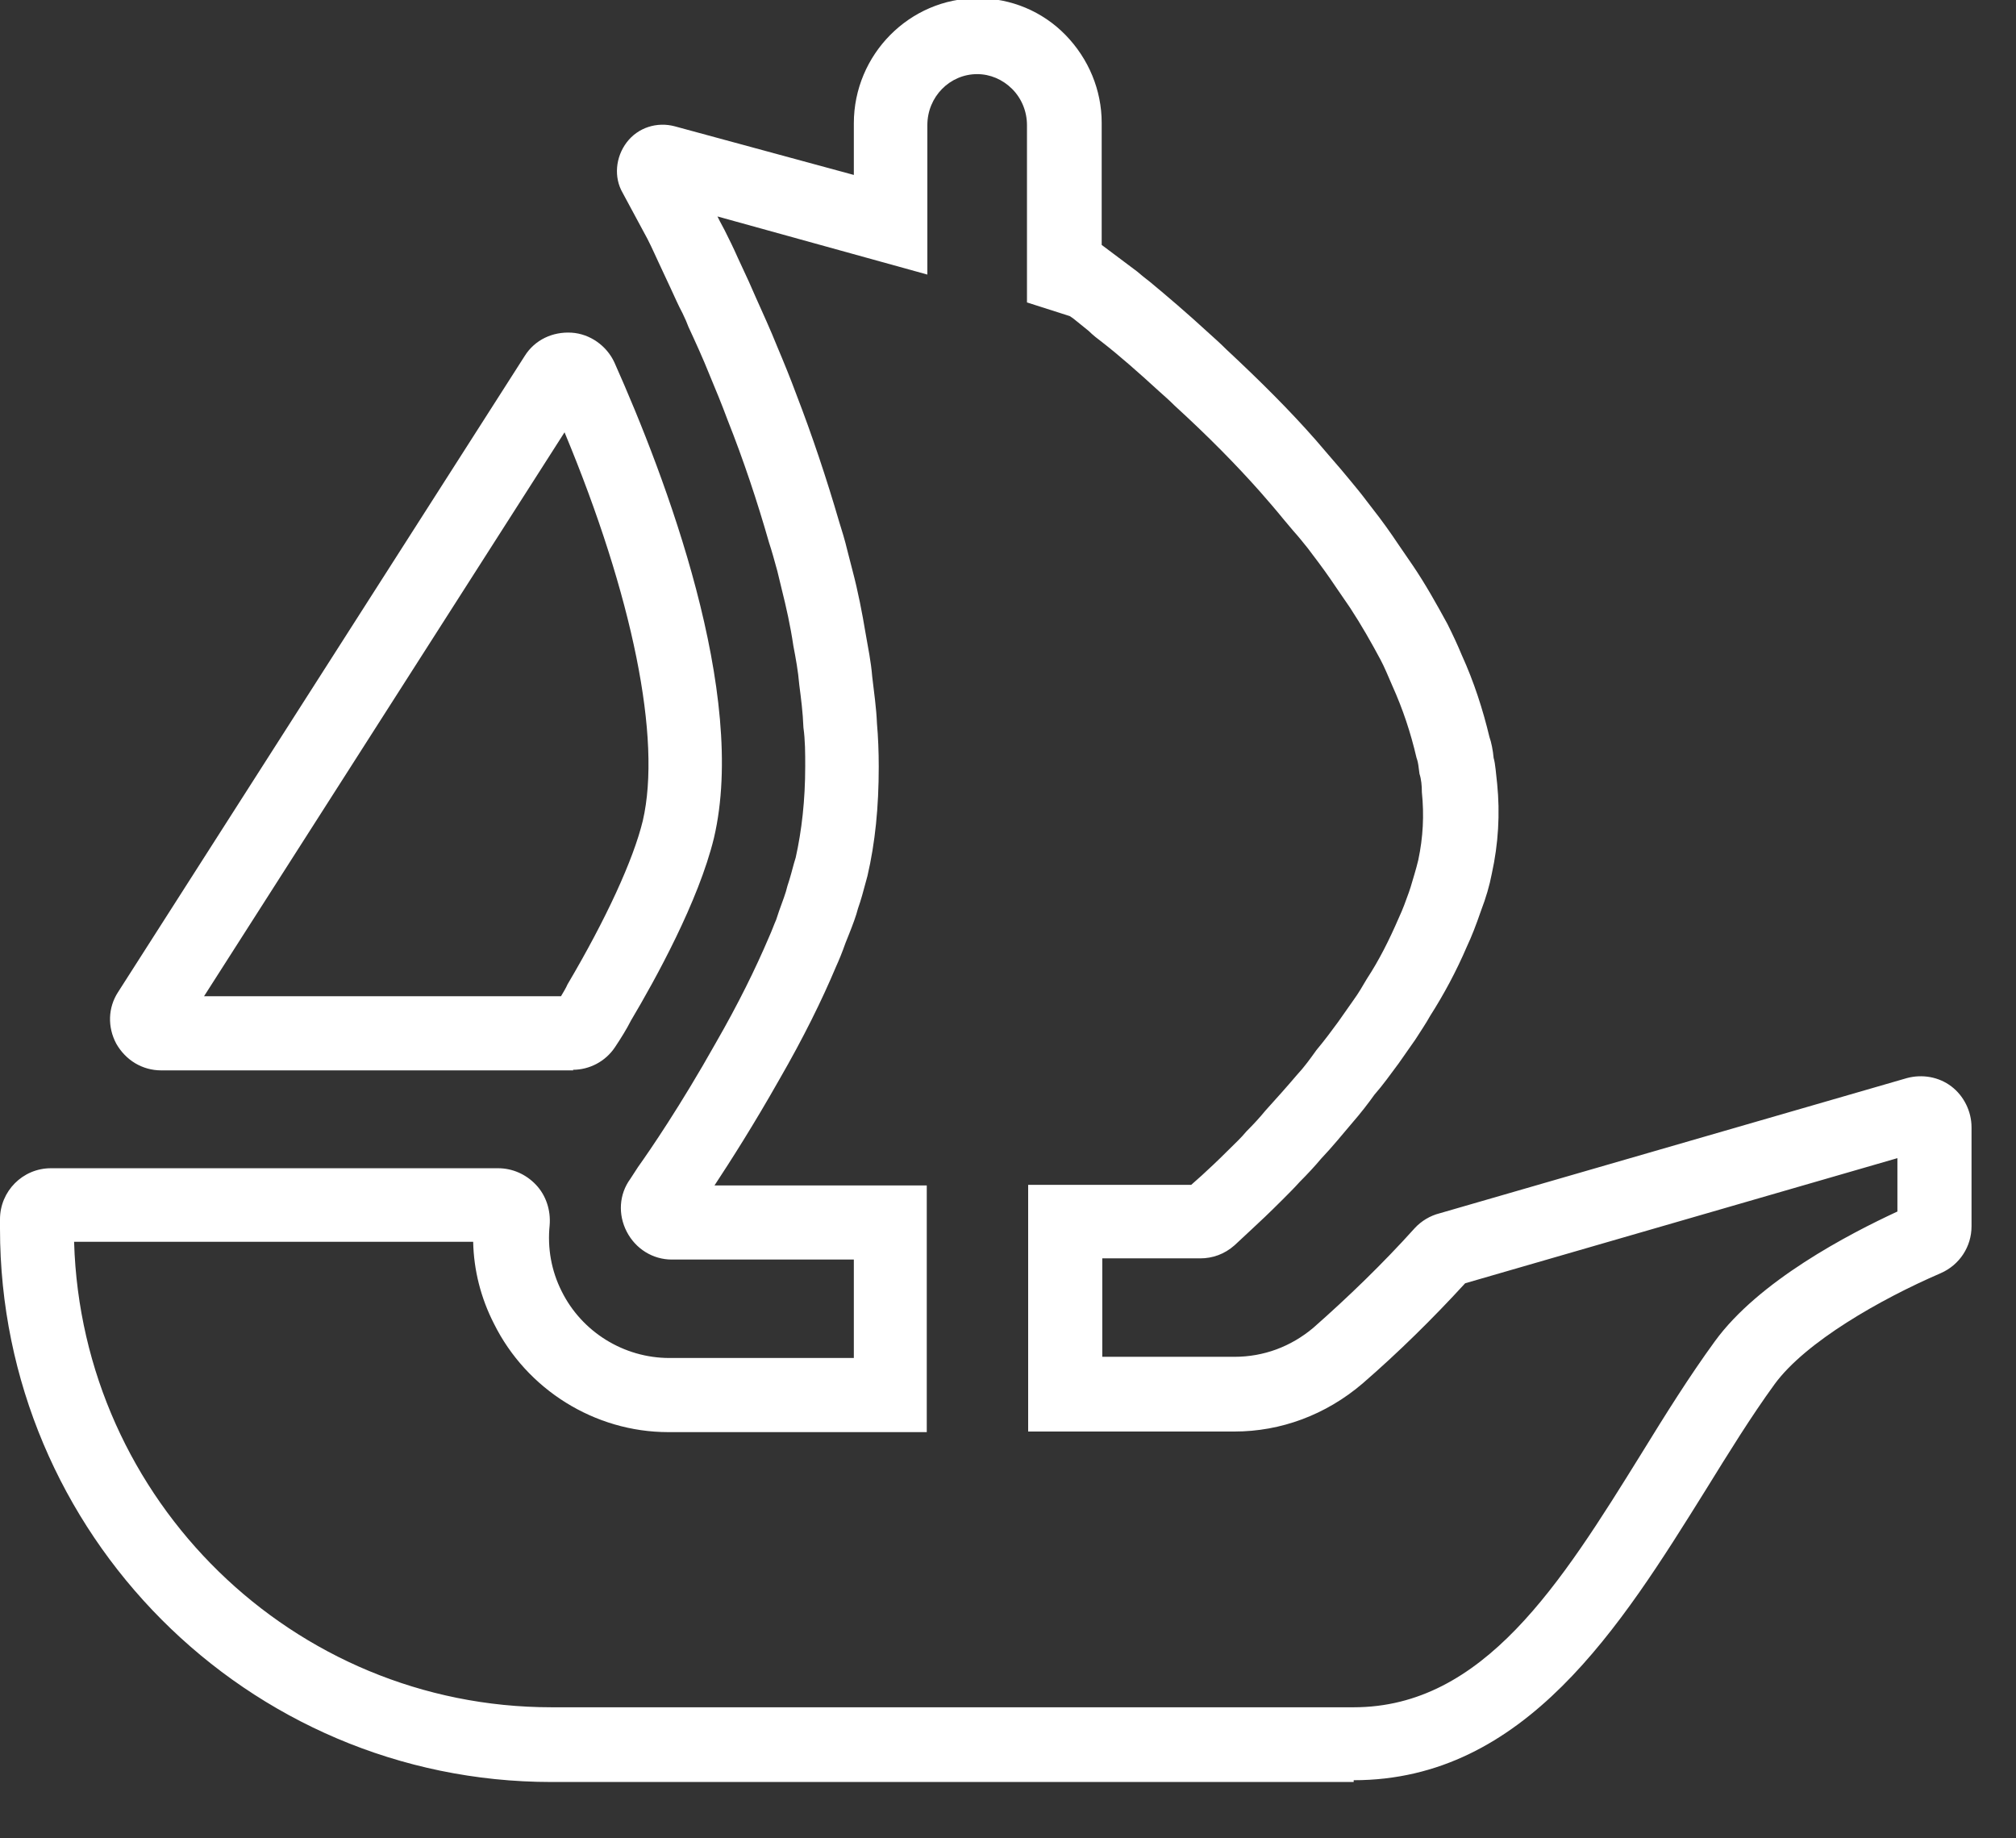 <svg width="34" height="31" viewBox="0 0 34 31" fill="none" xmlns="http://www.w3.org/2000/svg">
<rect x="0" y="0" width="34" height="31" fill="#333333" stroke="none"/>
<g clip-path="url(#clip0_3077_74002)">
<path d="M22.83 30.05H9.3C4.17 30.05 0 25.86 0 20.72V20.56C0 20.09 0.38 19.7 0.86 19.7H8.4C8.64 19.7 8.87 19.8 9.04 19.98C9.21 20.16 9.29 20.41 9.27 20.66C9.23 21.05 9.3 21.43 9.47 21.77C9.81 22.46 10.52 22.9 11.29 22.9H14.4V21.24H11.33C11.01 21.24 10.72 21.06 10.57 20.77C10.42 20.48 10.44 20.14 10.63 19.88L10.76 19.68C10.96 19.4 11.48 18.64 12.07 17.59C12.45 16.93 12.74 16.34 12.97 15.8C13.02 15.69 13.05 15.6 13.09 15.51L13.14 15.36C13.2 15.19 13.25 15.07 13.28 14.94C13.33 14.79 13.36 14.67 13.39 14.56L13.42 14.46C13.52 14.01 13.58 13.5 13.58 12.92C13.58 12.71 13.58 12.48 13.55 12.27C13.54 12.01 13.51 11.78 13.48 11.55C13.46 11.31 13.42 11.1 13.38 10.89C13.33 10.55 13.26 10.24 13.18 9.92L13.11 9.63C13.06 9.45 13.02 9.3 12.97 9.15C12.77 8.45 12.54 7.76 12.27 7.08C12.17 6.81 12.07 6.57 11.97 6.33C11.85 6.03 11.73 5.77 11.61 5.51L11.57 5.41L11.51 5.28C11.44 5.15 11.38 5.01 11.31 4.86C11.24 4.71 11.17 4.56 11.1 4.41L11.04 4.28C11 4.19 10.96 4.11 10.92 4.03L10.5 3.25C10.35 2.99 10.38 2.65 10.57 2.4C10.76 2.15 11.08 2.05 11.38 2.13L14.4 2.95V2.08C14.4 0.92 15.34 -0.03 16.49 -0.03C17.05 -0.03 17.58 0.19 17.97 0.59C18.36 0.99 18.58 1.52 18.58 2.07V4.13L19.18 4.58C19.25 4.64 19.31 4.69 19.39 4.75C19.68 4.99 20.02 5.28 20.39 5.62C20.48 5.7 20.59 5.8 20.68 5.89C21.27 6.44 21.76 6.93 22.19 7.42C22.33 7.58 22.47 7.75 22.62 7.92L22.77 8.1C22.87 8.22 22.96 8.33 23.05 8.45L23.15 8.58C23.3 8.77 23.45 8.98 23.59 9.19L23.83 9.54C24.04 9.85 24.23 10.19 24.41 10.52C24.5 10.7 24.58 10.87 24.65 11.04C24.86 11.5 25.01 11.97 25.12 12.43C25.15 12.51 25.18 12.66 25.19 12.78C25.22 12.88 25.23 13.05 25.25 13.22C25.3 13.72 25.27 14.23 25.16 14.73C25.12 14.94 25.06 15.14 24.98 15.35C24.89 15.61 24.82 15.79 24.74 15.96C24.56 16.38 24.35 16.77 24.12 17.13C24.06 17.24 23.96 17.39 23.87 17.53L23.59 17.93C23.45 18.12 23.32 18.3 23.18 18.46C23.08 18.6 22.95 18.77 22.81 18.93C22.64 19.13 22.47 19.34 22.28 19.54C22.18 19.66 22.05 19.8 21.92 19.93C21.84 20.02 21.73 20.13 21.63 20.23C21.4 20.46 21.24 20.61 21.11 20.73L20.82 21C20.65 21.15 20.45 21.22 20.24 21.22H18.59V22.88H20.82C21.31 22.88 21.77 22.71 22.15 22.39C22.74 21.87 23.32 21.31 23.86 20.71C23.97 20.59 24.12 20.5 24.28 20.46L32.16 18.18C32.42 18.11 32.7 18.16 32.91 18.32C33.12 18.48 33.25 18.74 33.25 19.01V20.68C33.25 21.02 33.05 21.33 32.73 21.47C31.71 21.91 30.45 22.63 29.93 23.34C29.53 23.89 29.16 24.49 28.77 25.12C27.33 27.43 25.72 30.02 22.83 30.02V30.05ZM1.25 20.95C1.38 25.3 4.94 28.79 9.3 28.79H22.83C25.02 28.79 26.32 26.71 27.69 24.5C28.09 23.85 28.49 23.21 28.92 22.62C29.66 21.6 31.18 20.81 32 20.43V19.53L24.71 21.64C24.16 22.24 23.58 22.81 22.98 23.33C22.36 23.86 21.6 24.14 20.82 24.14H17.34V19.98H20.09L20.27 19.82C20.39 19.71 20.53 19.58 20.7 19.41C20.83 19.28 20.93 19.19 21.02 19.08C21.15 18.95 21.25 18.84 21.34 18.73C21.53 18.52 21.7 18.33 21.87 18.13C22 17.99 22.1 17.85 22.2 17.71C22.35 17.53 22.46 17.38 22.57 17.23L22.83 16.86C22.91 16.75 22.98 16.63 23.05 16.51C23.26 16.19 23.43 15.85 23.59 15.48C23.66 15.33 23.71 15.19 23.76 15.05L23.79 14.96C23.83 14.82 23.88 14.67 23.92 14.5C24 14.12 24.02 13.75 23.98 13.36C23.98 13.25 23.97 13.14 23.94 13.05L23.92 12.9C23.92 12.9 23.91 12.83 23.89 12.78C23.79 12.35 23.66 11.96 23.48 11.56C23.41 11.4 23.35 11.25 23.28 11.12C23.13 10.84 22.96 10.54 22.77 10.25L22.53 9.9C22.41 9.72 22.28 9.54 22.15 9.37L22.06 9.25C21.98 9.15 21.9 9.05 21.81 8.95L21.65 8.76C21.52 8.6 21.39 8.45 21.25 8.29C20.85 7.84 20.39 7.37 19.81 6.84C19.72 6.75 19.64 6.68 19.55 6.6C19.19 6.27 18.87 5.99 18.6 5.78C18.52 5.72 18.43 5.65 18.36 5.58L18.1 5.37L18.04 5.33L17.32 5.1V2.11C17.32 1.88 17.23 1.66 17.07 1.5C16.91 1.34 16.7 1.25 16.48 1.25C16.02 1.25 15.64 1.63 15.64 2.11V4.63L12.1 3.65C12.1 3.65 12.13 3.71 12.14 3.73L12.22 3.88C12.29 4.02 12.37 4.18 12.44 4.34C12.5 4.47 12.56 4.6 12.63 4.75L12.74 5C12.86 5.27 12.99 5.55 13.11 5.85C13.22 6.11 13.33 6.38 13.43 6.65C13.7 7.35 13.94 8.07 14.15 8.79C14.2 8.95 14.25 9.11 14.29 9.28L14.38 9.63C14.47 9.97 14.54 10.33 14.6 10.69C14.64 10.92 14.69 11.16 14.71 11.41C14.74 11.67 14.78 11.94 14.79 12.2C14.81 12.42 14.82 12.68 14.82 12.93C14.82 13.61 14.76 14.21 14.63 14.77L14.6 14.88C14.56 15.03 14.52 15.18 14.47 15.32C14.44 15.44 14.38 15.6 14.32 15.75L14.26 15.9C14.2 16.07 14.15 16.19 14.1 16.3C13.86 16.87 13.55 17.5 13.14 18.21C12.71 18.97 12.32 19.58 12.05 19.99H15.63V24.15H11.27C10.03 24.15 8.88 23.43 8.33 22.32C8.11 21.89 7.99 21.42 7.98 20.94H1.25V20.95ZM24.62 21.68H24.6C24.6 21.68 24.61 21.68 24.62 21.68Z" fill="white"/>
<path d="M9.671 18.05H2.721C2.401 18.05 2.121 17.88 1.961 17.6C1.811 17.32 1.821 16.99 1.991 16.73L8.851 6C9.021 5.73 9.321 5.59 9.641 5.61C9.951 5.63 10.231 5.83 10.361 6.11C11.231 8.06 12.611 11.7 12.041 14.13C11.781 15.2 11.051 16.52 10.641 17.21C10.571 17.35 10.471 17.51 10.371 17.66C10.211 17.9 9.941 18.04 9.661 18.04L9.671 18.05ZM3.451 16.8H9.461C9.501 16.73 9.541 16.67 9.571 16.6C10.221 15.5 10.681 14.5 10.841 13.84C11.161 12.46 10.671 10.05 9.521 7.29L3.441 16.8H3.451Z" fill="white"/>
</g>
<defs>
<clipPath id="clip0_3077_74002">
<rect width="33.25" height="30.05" fill="white"/>
</clipPath>
</defs>
</svg>
